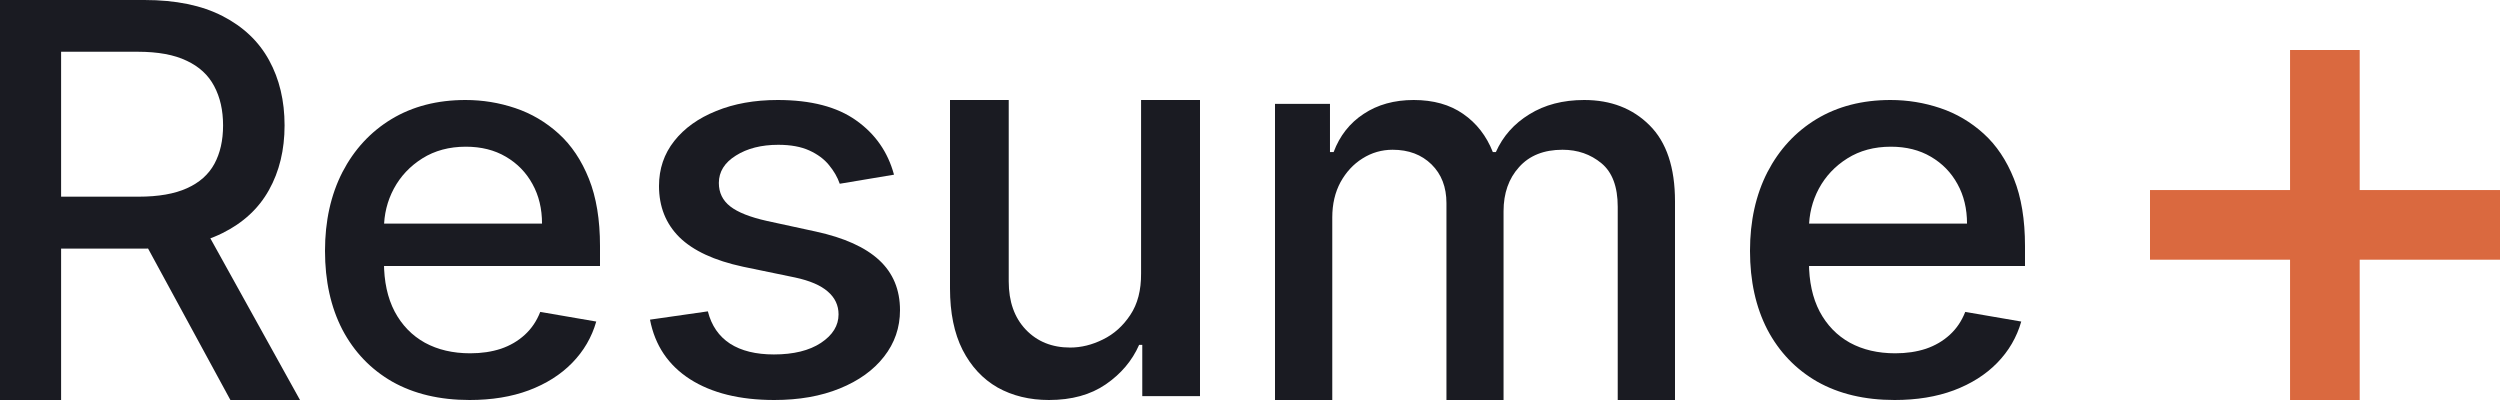 <svg width="100" height="16" viewBox="0 0 100 16" fill="none" xmlns="http://www.w3.org/2000/svg">
<path d="M75.785 16C74.587 16 73.556 15.755 72.691 15.267C71.831 14.773 71.166 14.079 70.696 13.187C70.232 12.29 70 11.239 70 10.034C70 8.844 70.232 7.796 70.696 6.888C71.166 5.981 71.82 5.273 72.659 4.764C73.503 4.255 74.49 4 75.619 4C76.305 4 76.969 4.108 77.613 4.325C78.257 4.542 78.834 4.882 79.346 5.346C79.858 5.81 80.261 6.412 80.557 7.153C80.852 7.889 81 8.784 81 9.837V10.639H71.337V8.945H78.681C78.681 8.35 78.555 7.824 78.301 7.365C78.048 6.901 77.692 6.536 77.233 6.268C76.779 6.001 76.246 5.868 75.635 5.868C74.97 5.868 74.389 6.024 73.894 6.336C73.403 6.644 73.023 7.047 72.754 7.546C72.49 8.04 72.358 8.577 72.358 9.157V10.48C72.358 11.257 72.501 11.917 72.786 12.461C73.076 13.006 73.479 13.422 73.996 13.709C74.513 13.991 75.118 14.132 75.809 14.132C76.257 14.132 76.666 14.072 77.035 13.951C77.405 13.825 77.724 13.638 77.993 13.391C78.262 13.144 78.468 12.839 78.61 12.476L80.85 12.862C80.67 13.492 80.348 14.044 79.884 14.518C79.425 14.987 78.847 15.352 78.151 15.614C77.46 15.871 76.671 16 75.785 16Z" fill="#1A1B22"/>
<path d="M51 16V4.154H53.199V6.082H53.345C53.59 5.429 53.991 4.92 54.548 4.555C55.105 4.185 55.771 4 56.548 4C57.335 4 57.994 4.185 58.525 4.555C59.061 4.925 59.457 5.434 59.713 6.082H59.835C60.116 5.45 60.563 4.946 61.176 4.571C61.789 4.19 62.52 4 63.368 4C64.436 4 65.306 4.337 65.981 5.01C66.66 5.684 67 6.699 67 8.057V16H64.709V8.272C64.709 7.47 64.492 6.889 64.058 6.53C63.623 6.17 63.105 5.99 62.502 5.99C61.756 5.99 61.176 6.221 60.763 6.684C60.349 7.141 60.142 7.73 60.142 8.45V16H57.858V8.126C57.858 7.483 57.659 6.967 57.261 6.576C56.862 6.185 56.344 5.99 55.705 5.99C55.271 5.99 54.87 6.105 54.502 6.337C54.139 6.563 53.846 6.879 53.621 7.285C53.401 7.692 53.291 8.162 53.291 8.697V16H51Z" fill="#1A1B22"/>
<path d="M45.643 10.933V4H48V15.846H45.691V13.794H45.565C45.287 14.427 44.842 14.954 44.229 15.375C43.622 15.792 42.865 16 41.959 16C41.184 16 40.498 15.833 39.901 15.499C39.309 15.159 38.843 14.658 38.503 13.995C38.168 13.332 38 12.512 38 11.535V4H40.349V11.257C40.349 12.064 40.577 12.707 41.032 13.185C41.488 13.663 42.08 13.902 42.807 13.902C43.247 13.902 43.685 13.794 44.119 13.578C44.559 13.363 44.923 13.036 45.211 12.599C45.505 12.162 45.649 11.607 45.643 10.933Z" fill="#1A1B22"/>
<path d="M35.76 6.987L33.59 7.35C33.499 7.088 33.355 6.838 33.158 6.601C32.966 6.364 32.704 6.17 32.373 6.019C32.042 5.868 31.628 5.792 31.132 5.792C30.454 5.792 29.888 5.936 29.435 6.223C28.981 6.505 28.754 6.871 28.754 7.319C28.754 7.708 28.906 8.02 29.211 8.257C29.515 8.494 30.006 8.688 30.684 8.839L32.637 9.263C33.769 9.51 34.612 9.89 35.167 10.405C35.722 10.919 36 11.587 36 12.408C36 13.104 35.786 13.724 35.359 14.268C34.938 14.808 34.348 15.231 33.59 15.539C32.837 15.846 31.965 16 30.972 16C29.595 16 28.471 15.723 27.601 15.168C26.731 14.609 26.198 13.815 26 12.786L28.314 12.454C28.458 13.023 28.754 13.454 29.203 13.747C29.651 14.034 30.235 14.178 30.956 14.178C31.741 14.178 32.368 14.024 32.837 13.716C33.307 13.404 33.542 13.023 33.542 12.575C33.542 12.212 33.398 11.907 33.11 11.66C32.827 11.413 32.392 11.226 31.805 11.1L29.723 10.669C28.575 10.422 27.727 10.029 27.177 9.49C26.633 8.95 26.36 8.267 26.36 7.44C26.36 6.755 26.563 6.155 26.969 5.641C27.374 5.127 27.935 4.726 28.65 4.439C29.365 4.146 30.185 4 31.108 4C32.437 4 33.483 4.272 34.247 4.817C35.01 5.356 35.514 6.079 35.76 6.987Z" fill="#1A1B22"/>
<path d="M18.785 16C17.587 16 16.556 15.755 15.691 15.267C14.831 14.773 14.166 14.079 13.696 13.187C13.232 12.29 13 11.239 13 10.034C13 8.844 13.232 7.796 13.696 6.888C14.166 5.981 14.82 5.273 15.659 4.764C16.503 4.255 17.49 4 18.619 4C19.305 4 19.969 4.108 20.613 4.325C21.257 4.542 21.834 4.882 22.346 5.346C22.858 5.81 23.261 6.412 23.557 7.153C23.852 7.889 24 8.784 24 9.837V10.639H14.337V8.945H21.681C21.681 8.35 21.555 7.824 21.301 7.365C21.048 6.901 20.692 6.536 20.233 6.268C19.779 6.001 19.247 5.868 18.634 5.868C17.97 5.868 17.389 6.024 16.893 6.336C16.403 6.644 16.023 7.047 15.754 7.546C15.49 8.04 15.358 8.577 15.358 9.157V10.48C15.358 11.257 15.501 11.917 15.786 12.461C16.076 13.006 16.479 13.422 16.996 13.709C17.513 13.991 18.117 14.132 18.809 14.132C19.257 14.132 19.666 14.072 20.035 13.951C20.405 13.825 20.724 13.638 20.993 13.391C21.262 13.144 21.468 12.839 21.61 12.476L23.85 12.862C23.67 13.492 23.348 14.044 22.884 14.518C22.425 14.987 21.848 15.352 21.151 15.614C20.46 15.871 19.671 16 18.785 16Z" fill="#1A1B22"/>
<path d="M0 16V0H5.775C7.03 0 8.071 0.214 8.899 0.641C9.732 1.068 10.355 1.659 10.766 2.414C11.177 3.164 11.383 4.031 11.383 5.016C11.383 5.995 11.175 6.857 10.758 7.602C10.347 8.341 9.724 8.917 8.891 9.328C8.063 9.74 7.022 9.945 5.767 9.945H1.392V7.867H5.545C6.336 7.867 6.98 7.755 7.475 7.531C7.976 7.307 8.343 6.982 8.575 6.555C8.807 6.128 8.923 5.615 8.923 5.016C8.923 4.411 8.804 3.888 8.567 3.445C8.335 3.003 7.968 2.664 7.467 2.43C6.972 2.19 6.32 2.07 5.514 2.07H2.444V16H0ZM7.997 8.781L12 16H9.216L5.292 8.781H7.997Z" fill="#1A1B22"/>
<path d="M91.602 16V2H94.388V16H91.602ZM86 10.388V7.602H100V10.388H86Z" fill="#DA693F"/>
</svg>
